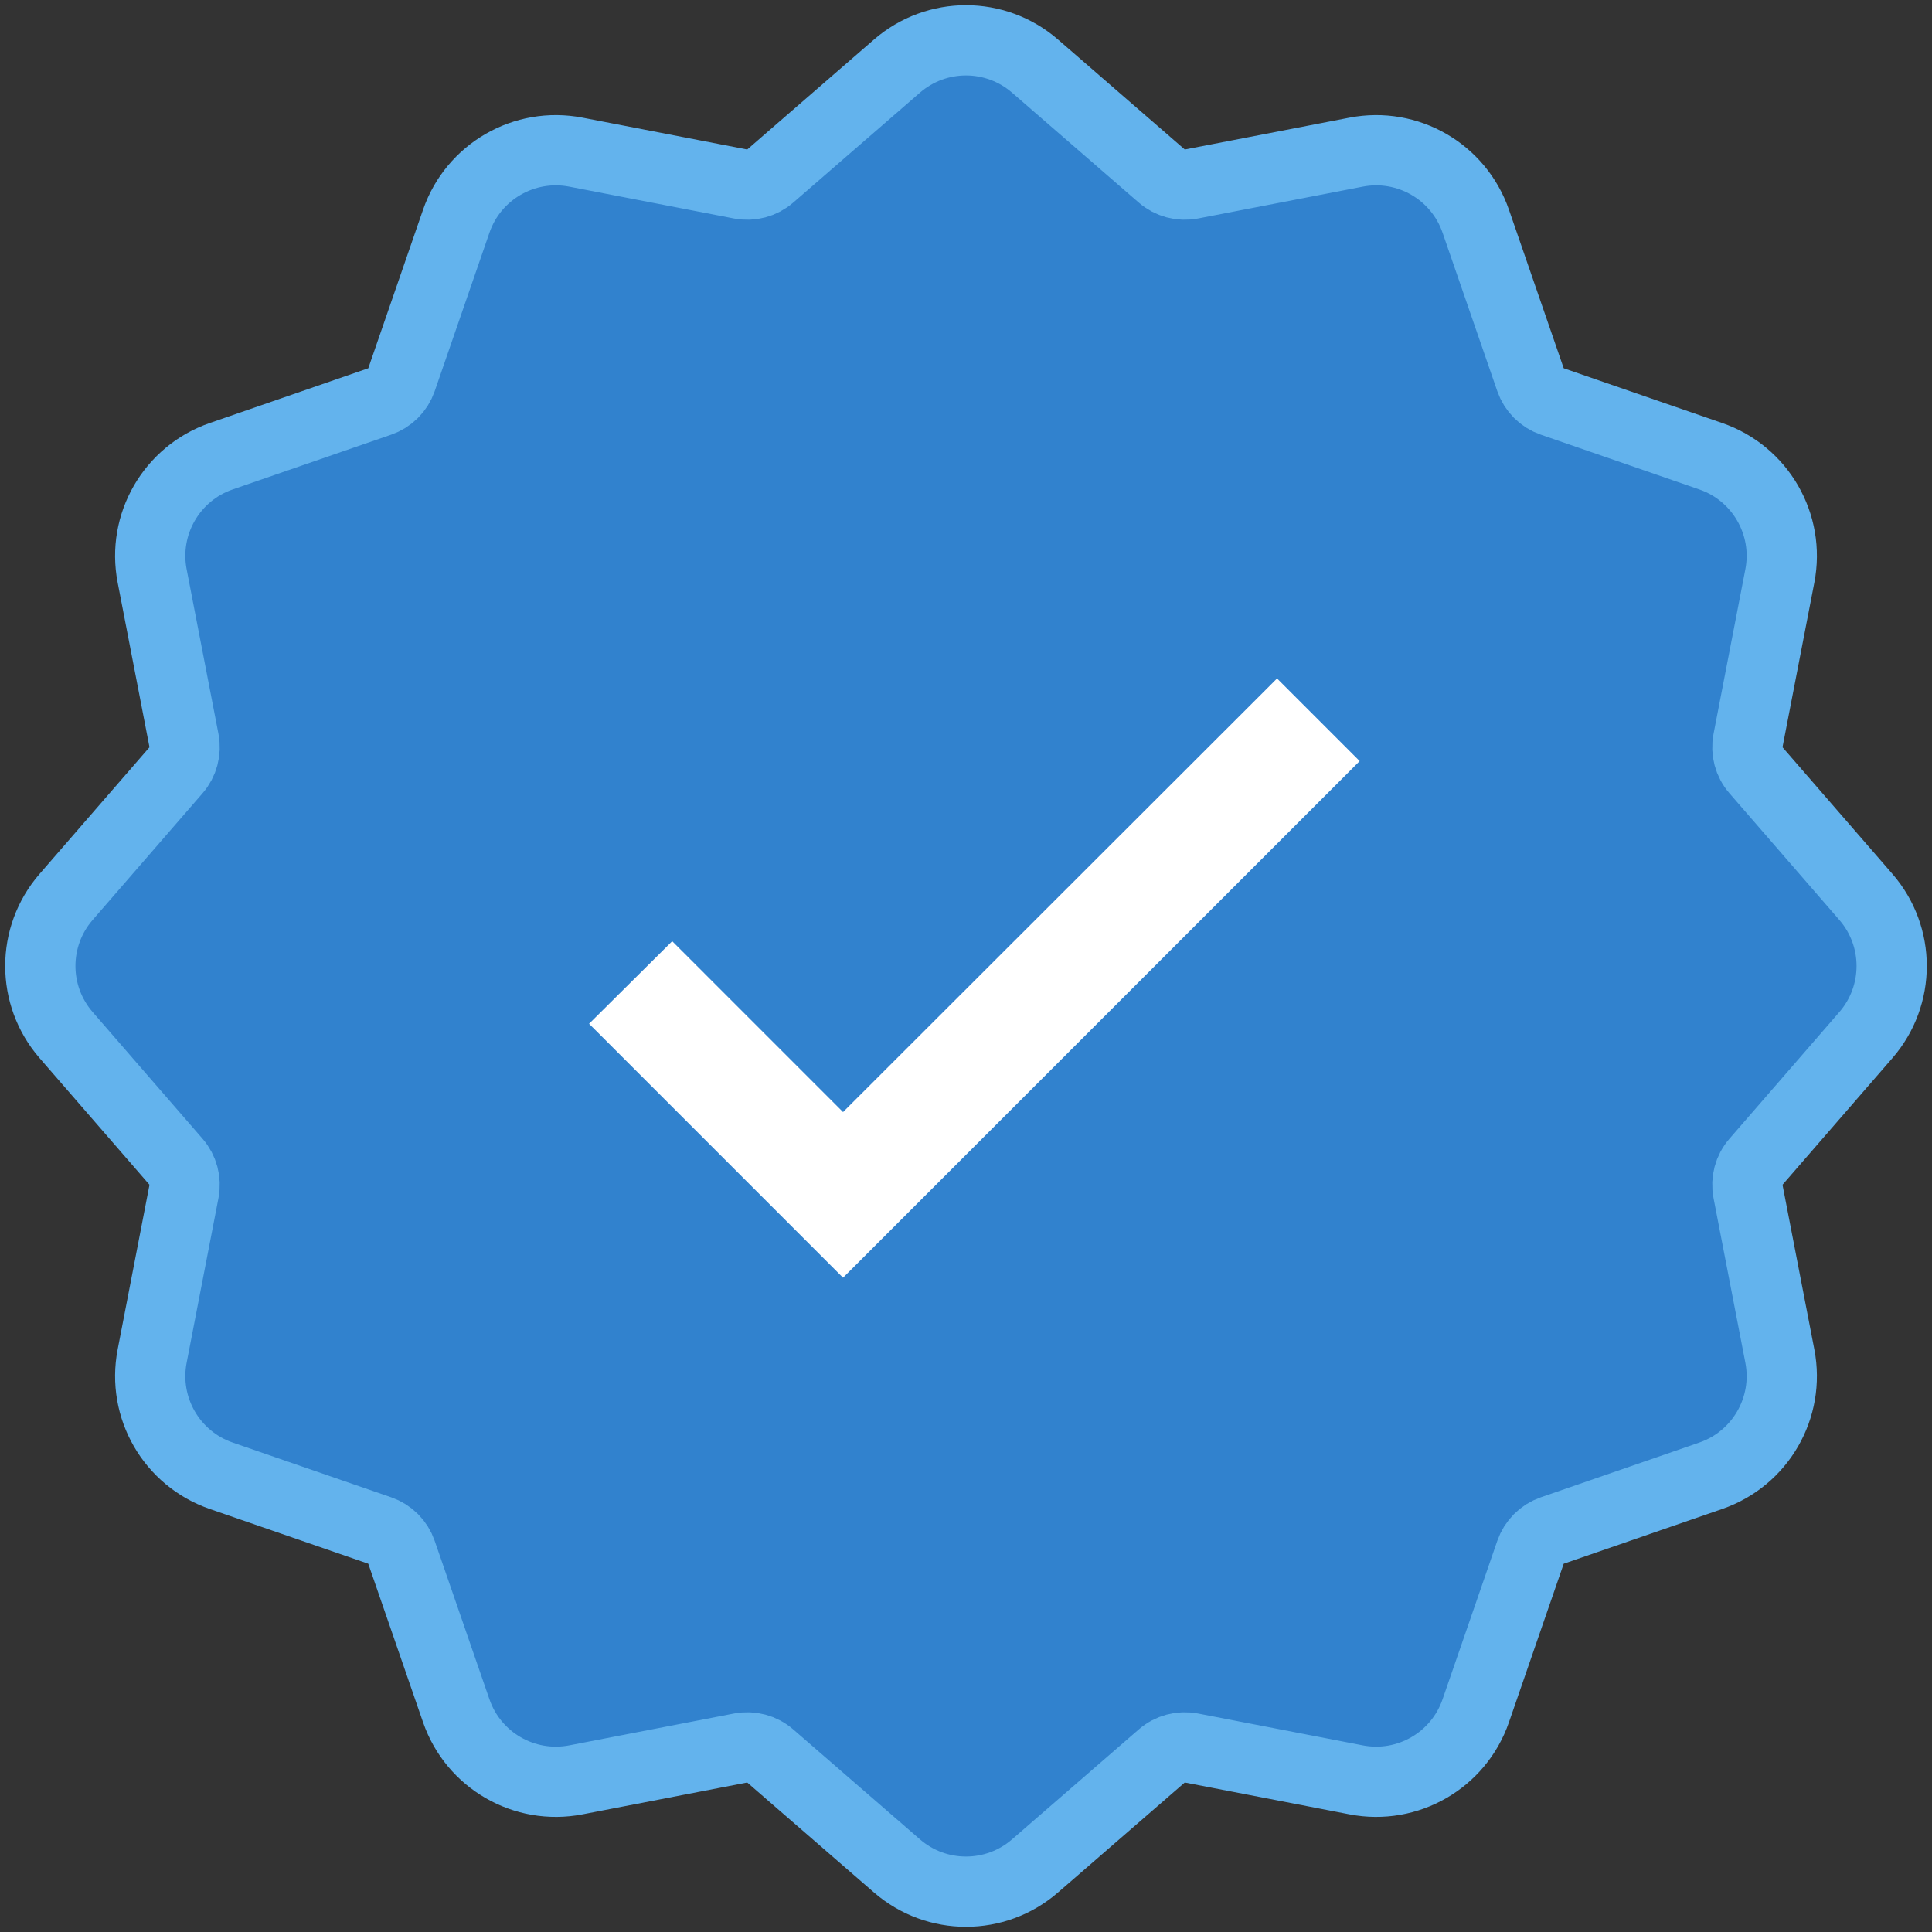 <svg width="110" height="110" viewBox="0 0 110 110" fill="none" xmlns="http://www.w3.org/2000/svg">
<rect x="0" y="0" width="110" height="110" fill="#333333" stroke="none"/>
<path d="M58.932 3.764C56.676 1.806 53.324 1.806 51.068 3.764L43.854 10.022C43.39 10.425 42.767 10.592 42.164 10.475L32.787 8.662C29.855 8.095 26.952 9.771 25.977 12.594L22.859 21.621C22.658 22.202 22.202 22.658 21.621 22.858L12.594 25.977C9.771 26.952 8.095 29.855 8.662 32.787L10.475 42.164C10.592 42.767 10.425 43.39 10.022 43.854L3.764 51.068C1.806 53.324 1.806 56.676 3.764 58.932L10.022 66.146C10.425 66.61 10.592 67.233 10.475 67.836L8.662 77.213C8.095 80.145 9.771 83.048 12.594 84.023L21.621 87.141C22.202 87.342 22.658 87.798 22.858 88.379L25.977 97.406C26.952 100.229 29.855 101.905 32.787 101.338L42.164 99.525C42.767 99.408 43.39 99.575 43.854 99.978L51.068 106.236C53.324 108.194 56.676 108.194 58.932 106.236L66.146 99.978C66.61 99.575 67.233 99.408 67.836 99.525L77.213 101.338C80.145 101.905 83.048 100.229 84.023 97.406L87.141 88.379C87.342 87.798 87.798 87.342 88.379 87.141L97.406 84.023C100.229 83.048 101.905 80.145 101.338 77.213L99.525 67.836C99.408 67.233 99.575 66.61 99.978 66.146L106.236 58.932C108.194 56.676 108.194 53.324 106.236 51.068L99.978 43.854C99.575 43.39 99.408 42.767 99.525 42.164L101.338 32.787C101.905 29.855 100.229 26.952 97.406 25.977L88.379 22.858C87.798 22.658 87.342 22.202 87.141 21.621L84.023 12.594C83.048 9.771 80.145 8.095 77.213 8.662L67.836 10.475C67.233 10.592 66.61 10.425 66.146 10.022L58.932 3.764Z" fill="#3182CE" stroke="#63B3ED" stroke-width="4"/>
<path d="M38.624 54.646L38.271 54.294L37.918 54.645L34.605 57.935L34.248 58.289L34.603 58.643L47.647 71.687L48 72.04L48.354 71.687L76.354 43.687L76.707 43.333L76.354 42.98L73.064 39.69L72.71 39.336L72.357 39.69L48 64.023L38.624 54.646Z" fill="white" stroke="white" stroke-linecap="round"/>
</svg>
